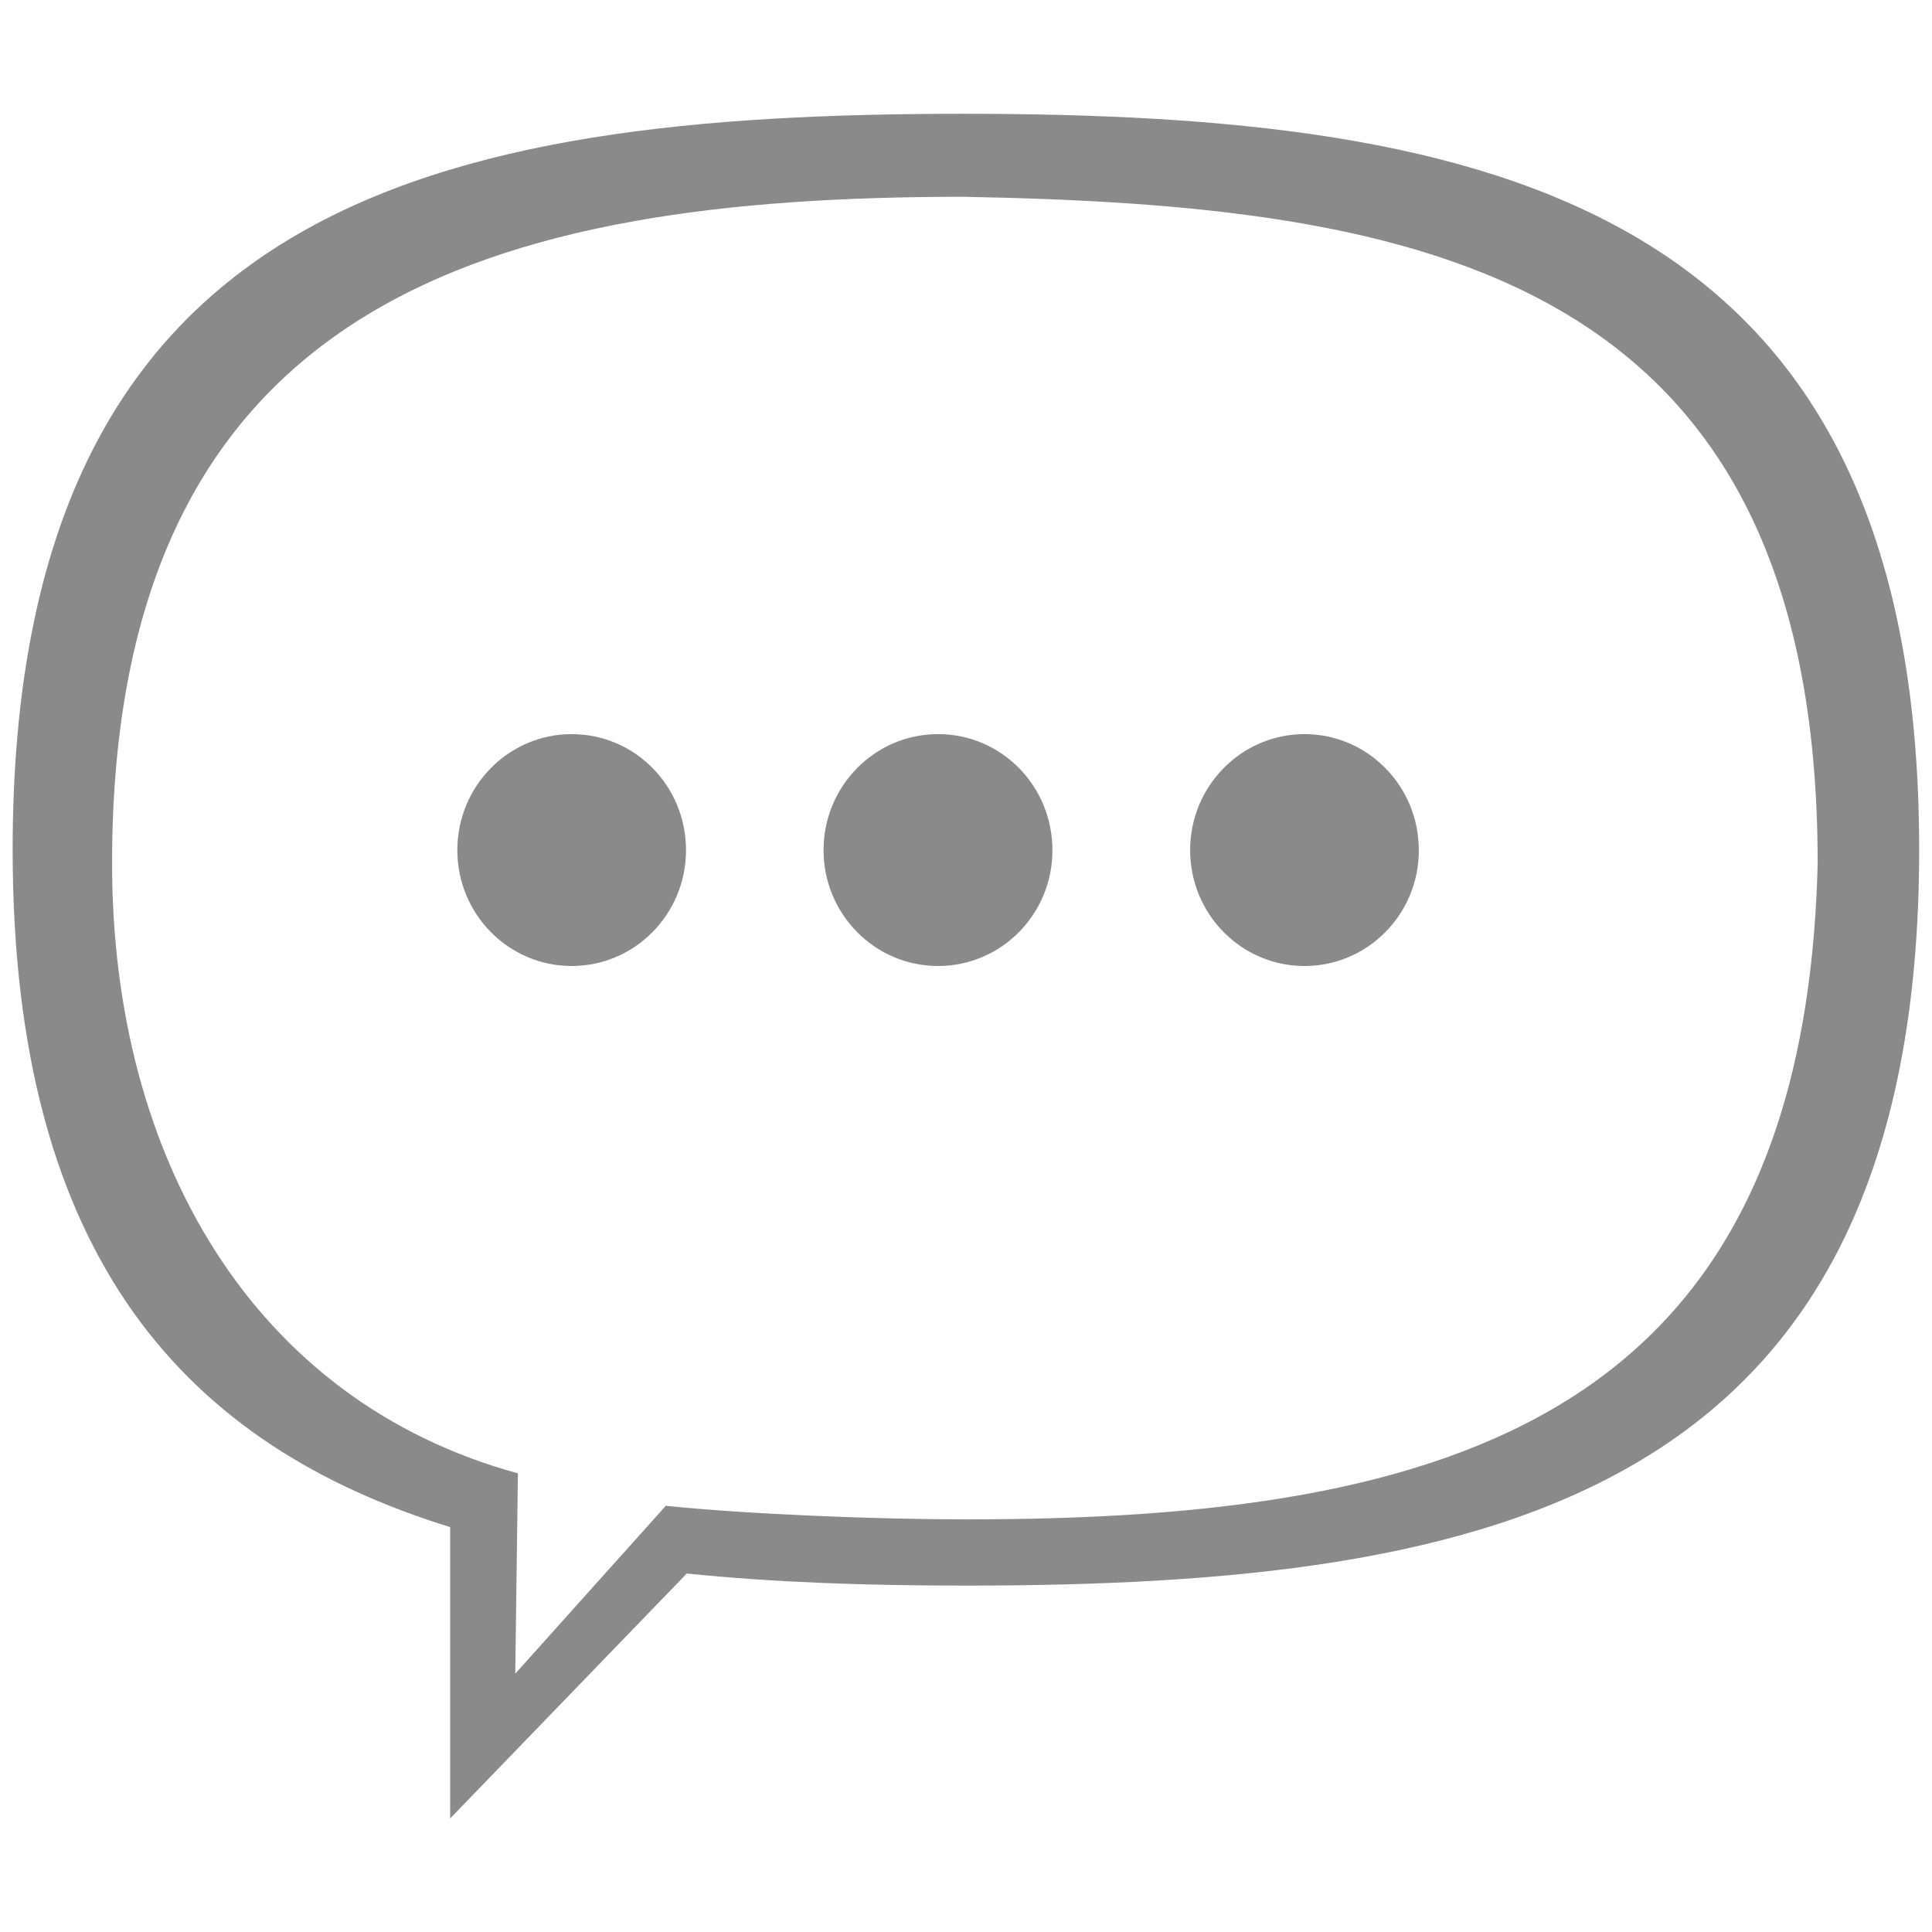 <?xml version="1.0" standalone="no"?><!DOCTYPE svg PUBLIC "-//W3C//DTD SVG 1.1//EN" "http://www.w3.org/Graphics/SVG/1.1/DTD/svg11.dtd"><svg t="1676189591758" class="icon" viewBox="0 0 1024 1024" version="1.1" xmlns="http://www.w3.org/2000/svg" p-id="22418" xmlns:xlink="http://www.w3.org/1999/xlink" width="180" height="180"><path d="M303 512c-33.5 0-60.6-27.5-60.6-61.4s27.1-61.5 60.6-61.5c33.6 0 60.6 27.5 60.6 61.5 0 33.9-27.1 61.4-60.6 61.4z m194.2 0c-33.5 0-60.7-27.5-60.7-61.4s27.1-61.5 60.7-61.5 60.6 27.5 60.6 61.5c0.1 33.9-27.1 61.4-60.6 61.4z m194.2 0c-33.5 0-60.6-27.5-60.6-61.4s27.1-61.5 60.6-61.5 60.6 27.5 60.6 61.5c0.1 33.9-27.1 61.4-60.6 61.4z" fill="#8a8a8a" p-id="22419"></path><path d="M510.3 60.3C230.6 60.4 6.7 107 6.7 450.4c0 217.8 93.2 316.1 231.9 359v154.4L364 834c47.2 4.8 95.8 6.4 147.7 6.4 279.7 0 505.5-46.6 505.5-390.1 0-343.4-227.2-389.9-506.9-390z m2.2 745c-47.9 0-116.1-2.7-159.6-7.2l-79.8 89 1.4-106.2C133.9 742.5 59.4 613.3 59.4 457.6c0-299.7 203-353.3 451.1-353.3 241.4 4.5 452.9 39.2 452.9 353.3-7.1 293-193.2 347.7-450.9 347.7z" fill="#8a8a8a" p-id="22420"></path></svg>